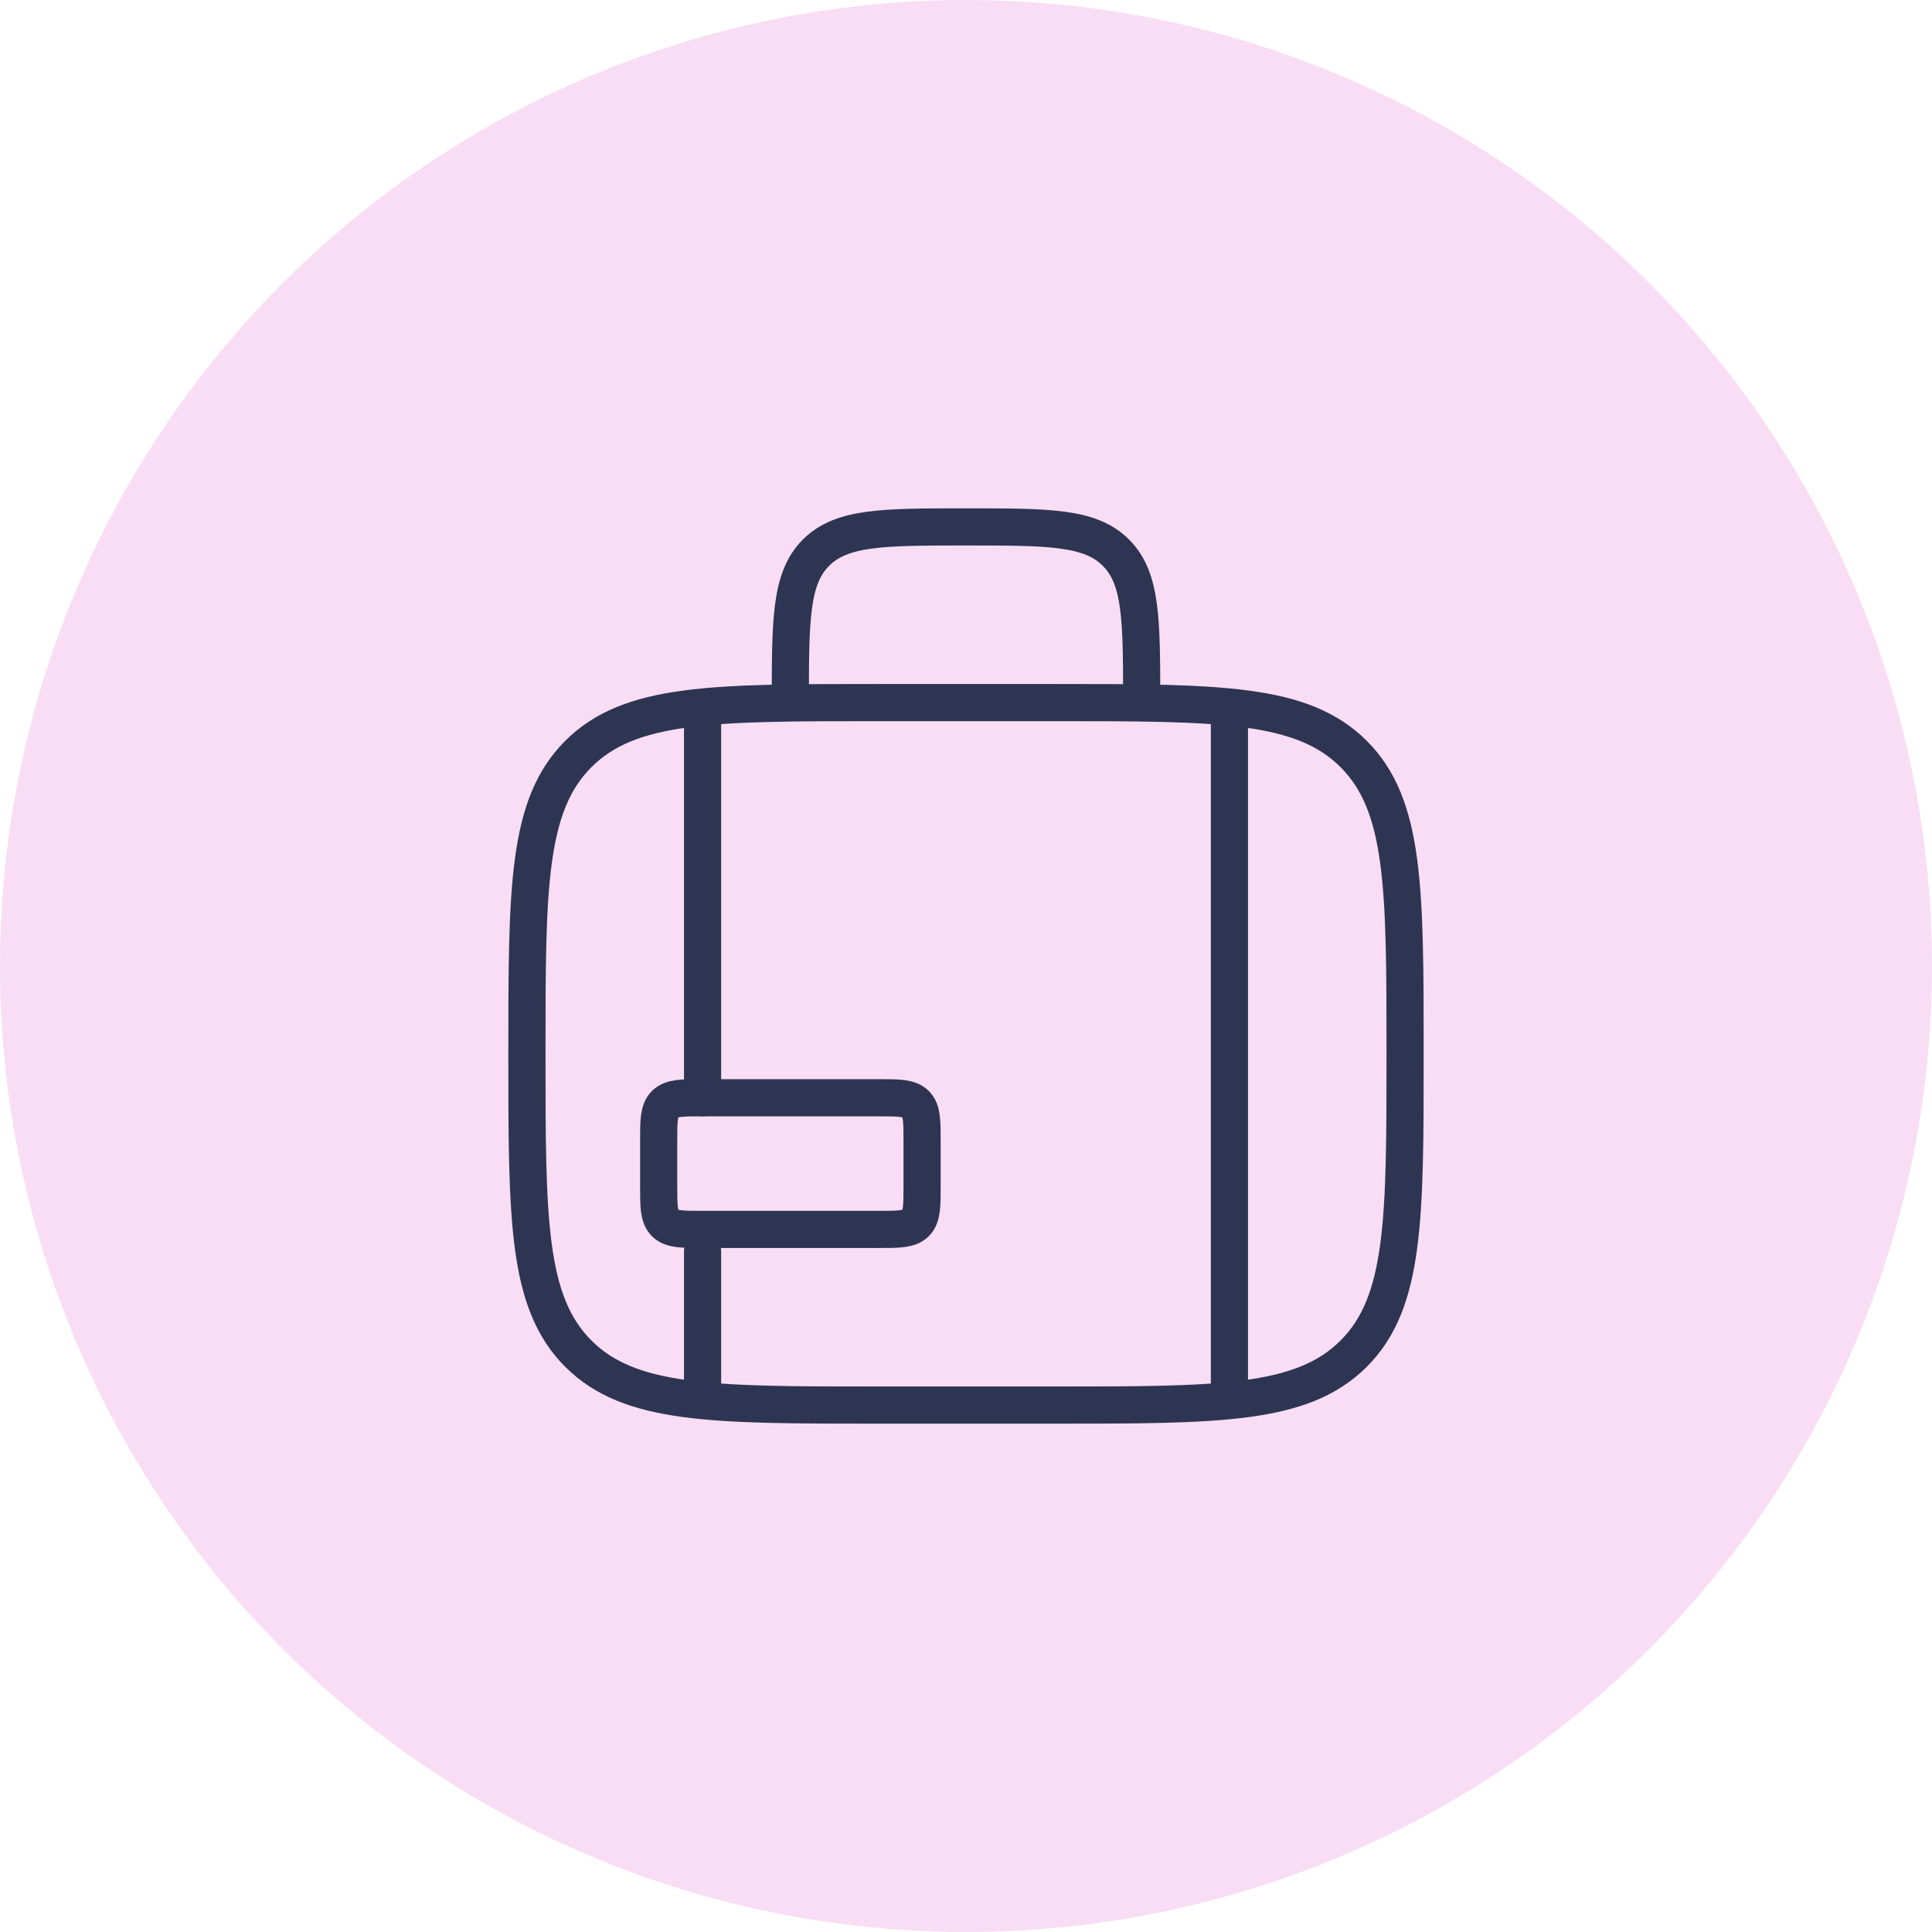 <svg width="26" height="26" viewBox="0 0 26 26" fill="none" xmlns="http://www.w3.org/2000/svg">
<circle cx="13" cy="13" r="13" fill="#F8DDF4"/>
<path d="M7.091 14.182C7.091 11.953 7.091 10.839 7.783 10.147C8.475 9.455 9.59 9.455 11.818 9.455H14.182C16.41 9.455 17.524 9.455 18.217 10.147C18.909 10.839 18.909 11.953 18.909 14.182C18.909 16.41 18.909 17.525 18.217 18.217C17.524 18.909 16.41 18.909 14.182 18.909H11.818C9.59 18.909 8.475 18.909 7.783 18.217C7.091 17.525 7.091 16.41 7.091 14.182Z" stroke="#2E3553" stroke-width="0.5"/>
<path d="M15.364 9.454C15.364 8.34 15.364 7.783 15.017 7.437C14.671 7.091 14.114 7.091 13 7.091C11.886 7.091 11.329 7.091 10.982 7.437C10.636 7.783 10.636 8.34 10.636 9.454" stroke="#2E3553" stroke-width="0.5"/>
<path d="M11.818 14.773H9.455C9.176 14.773 9.037 14.773 8.95 14.859C8.864 14.946 8.864 15.085 8.864 15.364V15.954C8.864 16.233 8.864 16.372 8.95 16.459C9.037 16.545 9.176 16.545 9.455 16.545H11.818C12.097 16.545 12.236 16.545 12.323 16.459C12.409 16.372 12.409 16.233 12.409 15.954V15.364C12.409 15.085 12.409 14.946 12.323 14.859C12.236 14.773 12.097 14.773 11.818 14.773Z" stroke="#2E3553" stroke-width="0.5" stroke-linejoin="round"/>
<path d="M9.455 9.75V14.773M9.455 18.614V16.841" stroke="#2E3553" stroke-width="0.5" stroke-linecap="round"/>
<path d="M16.545 9.75V18.614" stroke="#2E3553" stroke-width="0.5" stroke-linecap="round"/>
</svg>
